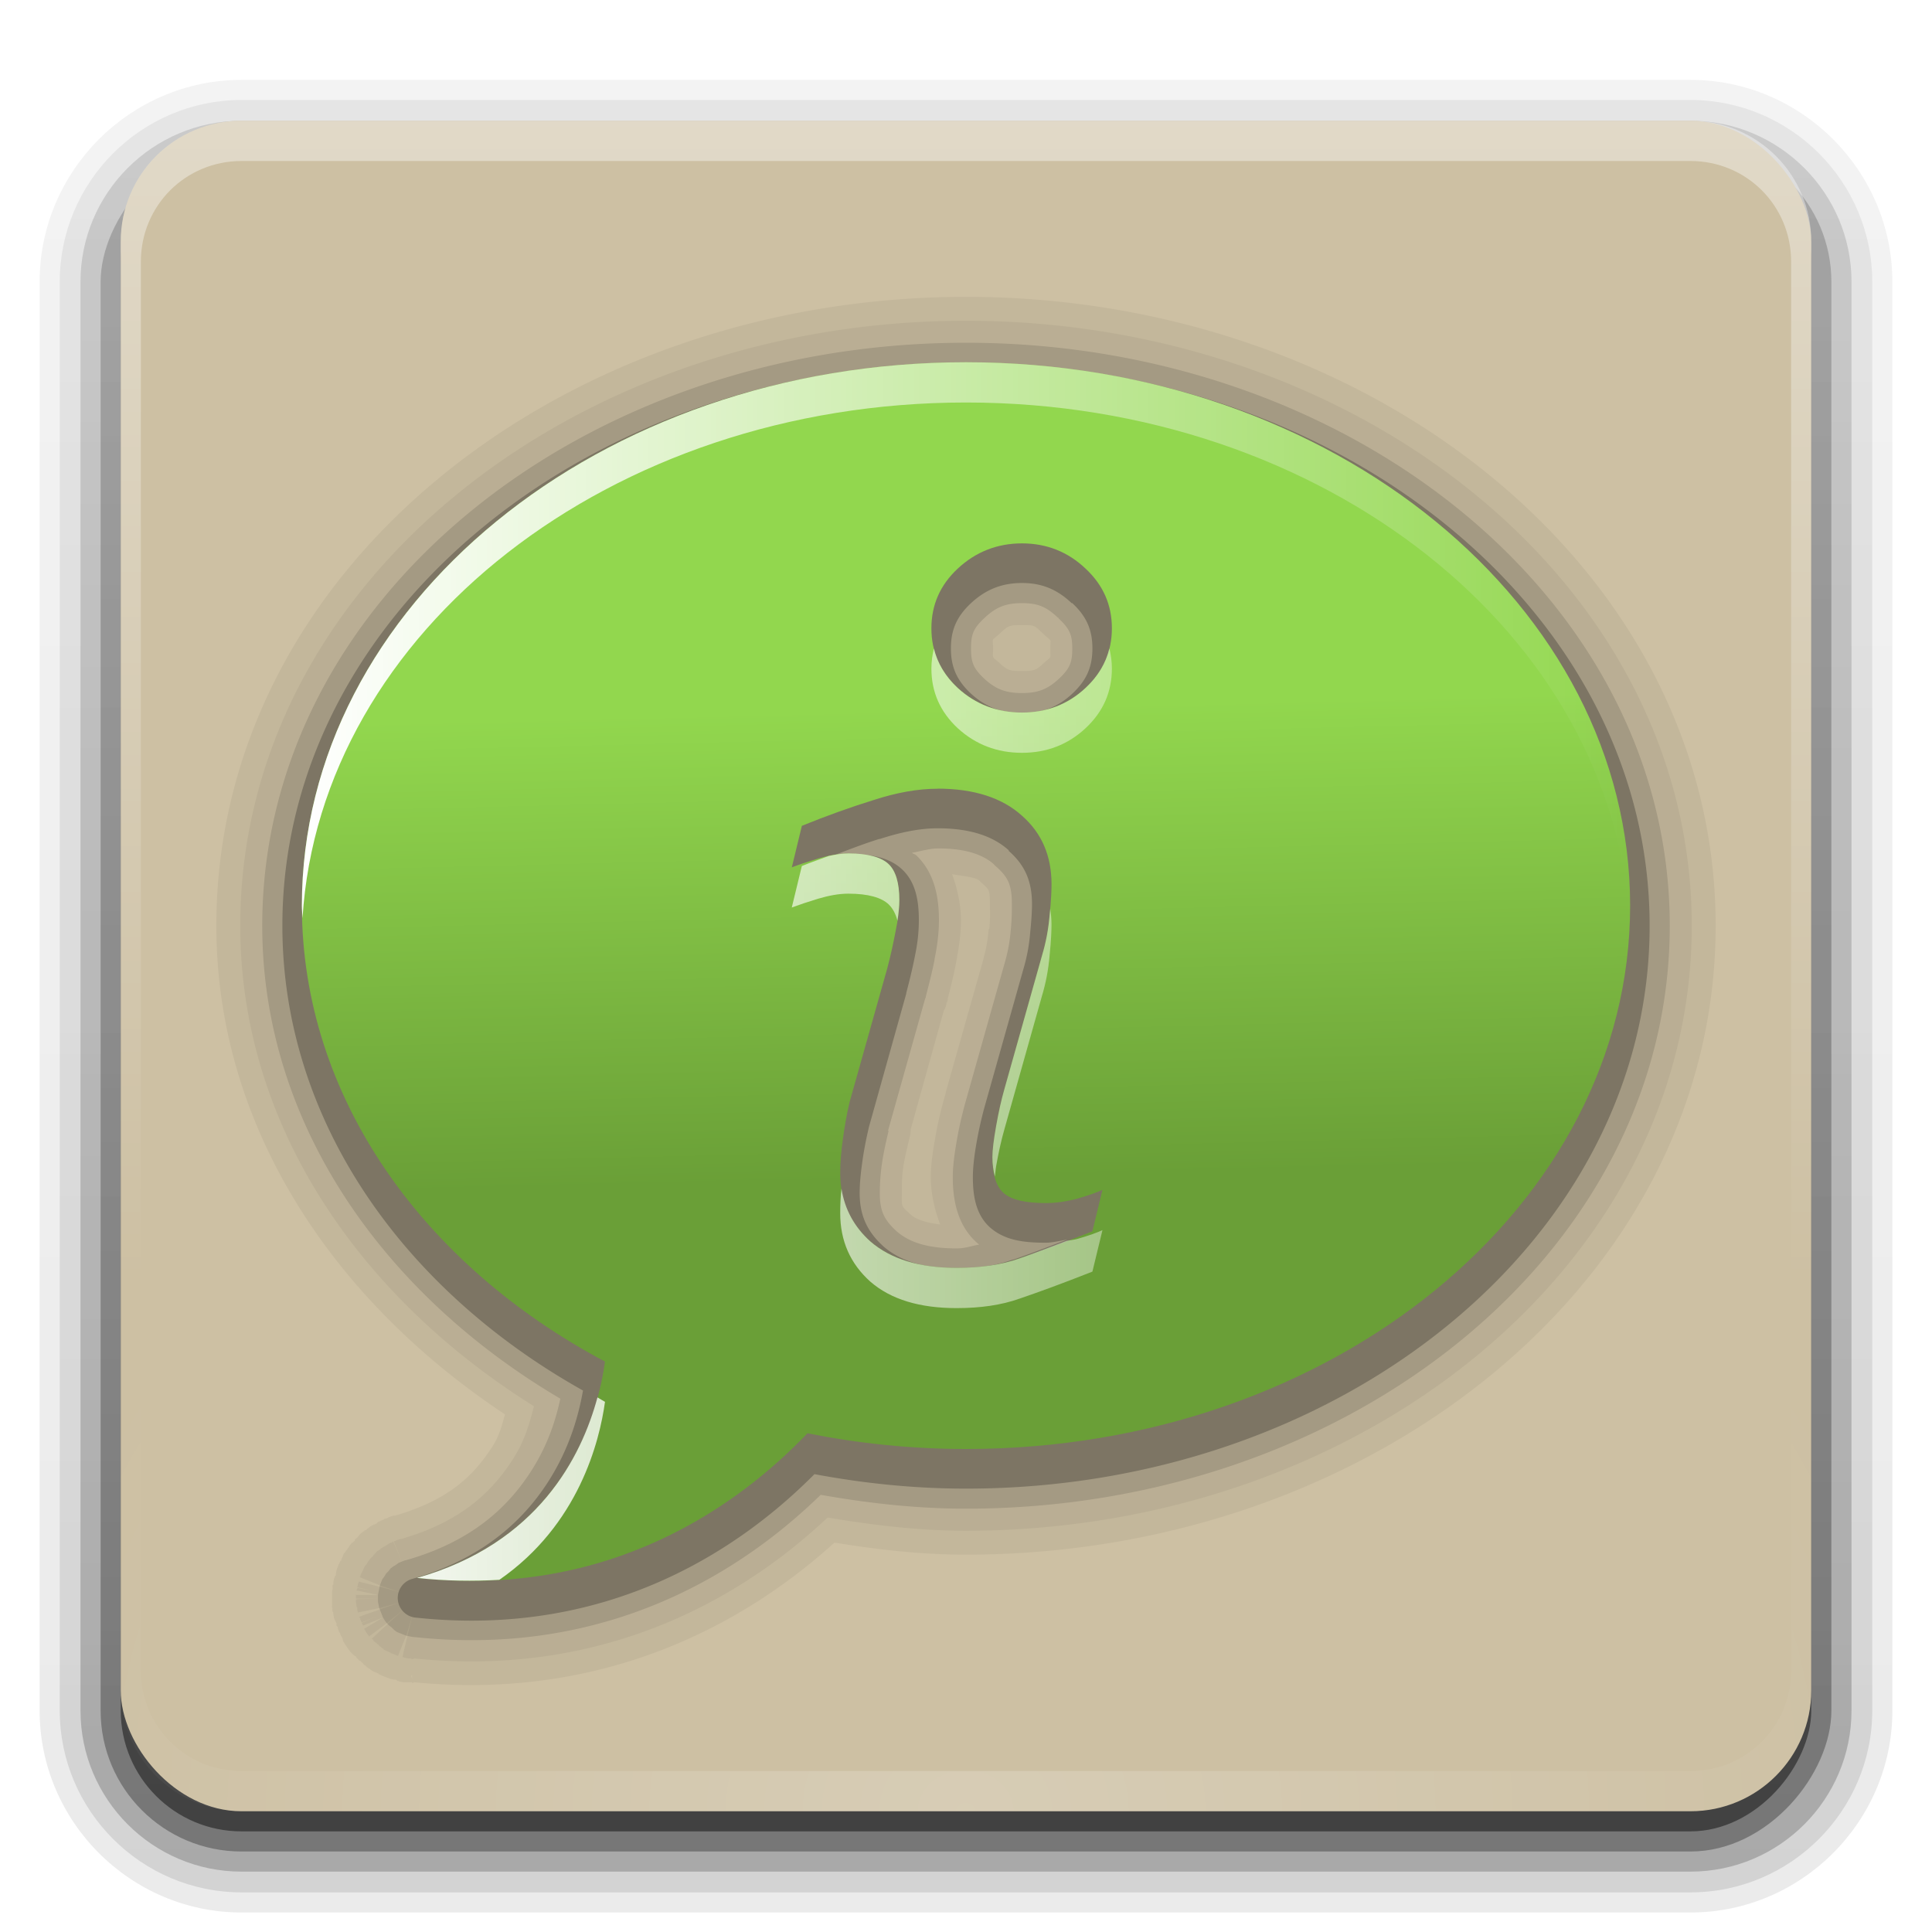 <?xml version="1.0" encoding="UTF-8" standalone="no"?>
<!-- Created with Inkscape (http://www.inkscape.org/) -->

<svg
   xmlns:dc="http://purl.org/dc/elements/1.1/"
   xmlns:cc="http://creativecommons.org/ns#"
   xmlns:rdf="http://www.w3.org/1999/02/22-rdf-syntax-ns#"
   xmlns:svg="http://www.w3.org/2000/svg"
   xmlns="http://www.w3.org/2000/svg"
   xmlns:xlink="http://www.w3.org/1999/xlink"
   xmlns:sodipodi="http://sodipodi.sourceforge.net/DTD/sodipodi-0.dtd"
   xmlns:inkscape="http://www.inkscape.org/namespaces/inkscape"
   version="1.0"
   width="96"
   height="96"
   id="svg2408"
   inkscape:version="0.48.5 r10040"
   sodipodi:docname="help-about.svg">
  <sodipodi:namedview
     pagecolor="#ffffff"
     bordercolor="#666666"
     borderopacity="1"
     objecttolerance="10"
     gridtolerance="10"
     guidetolerance="10"
     inkscape:pageopacity="0"
     inkscape:pageshadow="2"
     inkscape:window-width="1366"
     inkscape:window-height="702"
     id="namedview78"
     showgrid="false"
     inkscape:zoom="2.4583333"
     inkscape:cx="-28.067797"
     inkscape:cy="48"
     inkscape:window-x="0"
     inkscape:window-y="27"
     inkscape:window-maximized="1"
     inkscape:current-layer="layer3" />
  <defs
     id="defs2410">
    <linearGradient
       id="linearGradient3739">
      <stop
         id="stop3742"
         style="stop-color:#ffffff;stop-opacity:1"
         offset="0" />
      <stop
         id="stop3744"
         style="stop-color:#ffffff;stop-opacity:0"
         offset="1" />
    </linearGradient>
    <linearGradient
       id="linearGradient3731">
      <stop
         id="stop3733"
         style="stop-color:#6a9f37;stop-opacity:1;"
         offset="0" />
      <stop
         id="stop3757"
         style="stop-color:#6a9f37;stop-opacity:1;"
         offset="0.307" />
      <stop
         id="stop3737"
         style="stop-color:#92d74e;stop-opacity:1;"
         offset="0.707" />
      <stop
         id="stop3759"
         style="stop-color:#92d74e;stop-opacity:1;"
         offset="0.845" />
      <stop
         id="stop3735"
         style="stop-color:#92d74e;stop-opacity:1;"
         offset="1" />
    </linearGradient>
    <linearGradient
       id="linearGradient2881">
      <stop
         id="stop2883"
         style="stop-color:#3e5e8e;stop-opacity:1"
         offset="0" />
      <stop
         id="stop2885"
         style="stop-color:#89a4cb;stop-opacity:1"
         offset="1" />
    </linearGradient>
    <linearGradient
       id="linearGradient3697">
      <stop
         id="stop3699"
         style="stop-color:#dcdcdc;stop-opacity:1"
         offset="0" />
      <stop
         id="stop3701"
         style="stop-color:#f0f0f0;stop-opacity:1"
         offset="1" />
    </linearGradient>
    <linearGradient
       id="linearGradient3614">
      <stop
         id="stop3616"
         style="stop-color:#cdc0a3;stop-opacity:1;"
         offset="0" />
      <stop
         id="stop3618"
         style="stop-color:#cdc0a3;stop-opacity:1;"
         offset="1" />
    </linearGradient>
    <linearGradient
       x1="45.448"
       y1="92.54"
       x2="45.448"
       y2="7.017"
       id="ButtonShadow"
       gradientUnits="userSpaceOnUse"
       gradientTransform="scale(1.006,0.994)">
      <stop
         id="stop3750"
         style="stop-color:#000000;stop-opacity:1"
         offset="0" />
      <stop
         id="stop3752"
         style="stop-color:#000000;stop-opacity:0.588"
         offset="1" />
    </linearGradient>
    <linearGradient
       id="linearGradient3737">
      <stop
         id="stop3739"
         style="stop-color:#ffffff;stop-opacity:1"
         offset="0" />
      <stop
         id="stop3741"
         style="stop-color:#ffffff;stop-opacity:0"
         offset="1" />
    </linearGradient>
    <filter
       color-interpolation-filters="sRGB"
       id="filter3174">
      <feGaussianBlur
         id="feGaussianBlur3176"
         stdDeviation="1.71" />
    </filter>
    <linearGradient
       x1="36.357"
       y1="6"
       x2="36.357"
       y2="63.893"
       id="linearGradient3188"
       xlink:href="#linearGradient3737"
       gradientUnits="userSpaceOnUse" />
    <filter
       x="-0.192"
       y="-0.192"
       width="1.384"
       height="1.384"
       color-interpolation-filters="sRGB"
       id="filter3794">
      <feGaussianBlur
         id="feGaussianBlur3796"
         stdDeviation="5.28" />
    </filter>
    <linearGradient
       x1="48"
       y1="20.221"
       x2="48"
       y2="138.661"
       id="linearGradient3613"
       xlink:href="#linearGradient3737"
       gradientUnits="userSpaceOnUse" />
    <radialGradient
       cx="48"
       cy="90.172"
       r="42"
       fx="48"
       fy="90.172"
       id="radialGradient3619"
       xlink:href="#linearGradient3737"
       gradientUnits="userSpaceOnUse"
       gradientTransform="matrix(1.157,0,0,0.996,-7.551,0.197)" />
    <clipPath
       id="clipPath3613">
      <rect
         width="84"
         height="84"
         rx="6"
         ry="6"
         x="6"
         y="6"
         id="rect3615"
         style="fill:#ffffff;fill-opacity:1;fill-rule:nonzero;stroke:none" />
    </clipPath>
    <linearGradient
       x1="48"
       y1="90"
       x2="48"
       y2="5.988"
       id="linearGradient3617"
       xlink:href="#linearGradient3614"
       gradientUnits="userSpaceOnUse" />
    <linearGradient
       x1="71.672"
       y1="62.025"
       x2="71.672"
       y2="26.414"
       id="linearGradient3661"
       xlink:href="#linearGradient3697"
       gradientUnits="userSpaceOnUse"
       gradientTransform="translate(-125,0.653)" />
    <linearGradient
       x1="48.082"
       y1="75.562"
       x2="46.655"
       y2="16.973"
       id="linearGradient3664"
       xlink:href="#linearGradient3731"
       gradientUnits="userSpaceOnUse"
       gradientTransform="translate(0,1)" />
    <linearGradient
       x1="15"
       y1="48.273"
       x2="81"
       y2="48.273"
       id="linearGradient3746"
       xlink:href="#linearGradient3739"
       gradientUnits="userSpaceOnUse" />
    <linearGradient
       x1="48"
       y1="90"
       x2="48"
       y2="5.988"
       id="linearGradient3662"
       xlink:href="#linearGradient2881"
       gradientUnits="userSpaceOnUse"
       gradientTransform="translate(100,0)" />
    <linearGradient
       x1="45.448"
       y1="92.54"
       x2="45.448"
       y2="7.017"
       id="ButtonShadow-0"
       gradientUnits="userSpaceOnUse"
       gradientTransform="matrix(1.006,0,0,0.994,100,0)">
      <stop
         id="stop3750-8"
         style="stop-color:#000000;stop-opacity:1"
         offset="0" />
      <stop
         id="stop3752-5"
         style="stop-color:#000000;stop-opacity:0.588"
         offset="1" />
    </linearGradient>
    <linearGradient
       x1="32.251"
       y1="6.132"
       x2="32.251"
       y2="90.239"
       id="linearGradient3780"
       xlink:href="#ButtonShadow-0"
       gradientUnits="userSpaceOnUse"
       gradientTransform="matrix(1.024,0,0,1.012,-1.143,-98.071)" />
    <linearGradient
       x1="32.251"
       y1="6.132"
       x2="32.251"
       y2="90.239"
       id="linearGradient3772"
       xlink:href="#ButtonShadow-0"
       gradientUnits="userSpaceOnUse"
       gradientTransform="matrix(1.024,0,0,1.012,-1.143,-98.071)" />
    <linearGradient
       x1="32.251"
       y1="6.132"
       x2="32.251"
       y2="90.239"
       id="linearGradient3725"
       xlink:href="#ButtonShadow-0"
       gradientUnits="userSpaceOnUse"
       gradientTransform="matrix(1.024,0,0,1.012,-1.143,-98.071)" />
    <linearGradient
       x1="32.251"
       y1="6.132"
       x2="32.251"
       y2="90.239"
       id="linearGradient3721"
       xlink:href="#ButtonShadow-0"
       gradientUnits="userSpaceOnUse"
       gradientTransform="translate(0,-97)" />
    <linearGradient
       x1="32.251"
       y1="6.132"
       x2="32.251"
       y2="90.239"
       id="linearGradient2918"
       xlink:href="#ButtonShadow-0"
       gradientUnits="userSpaceOnUse"
       gradientTransform="matrix(1.024,0,0,1.012,-1.143,-98.071)" />
  </defs>
  <g
     id="layer2"
     style="display:none">
    <rect
       width="86"
       height="85"
       rx="6"
       ry="6"
       x="5"
       y="7"
       id="rect3745"
       style="opacity:0.9;fill:url(#ButtonShadow);fill-opacity:1;fill-rule:nonzero;stroke:none;filter:url(#filter3174)" />
  </g>
  <g
     id="layer7"
     style="display:inline">
    <path
       d="m 12,-95.031 c -5.511,0 -10.031,4.52 -10.031,10.031 l 0,71 c 0,5.511 4.52,10.031 10.031,10.031 l 72,0 c 5.511,0 10.031,-4.52 10.031,-10.031 l 0,-71 c 0,-5.511 -4.52,-10.031 -10.031,-10.031 l -72,0 z"
       transform="scale(1,-1)"
       id="path3786"
       style="opacity:0.08;fill:url(#linearGradient2918);fill-opacity:1;fill-rule:nonzero;stroke:none;display:inline" />
    <path
       d="m 12,-94.031 c -4.972,0 -9.031,4.06 -9.031,9.031 l 0,71 c 0,4.972 4.06,9.031 9.031,9.031 l 72,0 c 4.972,0 9.031,-4.06 9.031,-9.031 l 0,-71 c 0,-4.972 -4.06,-9.031 -9.031,-9.031 l -72,0 z"
       transform="scale(1,-1)"
       id="path3778"
       style="opacity:0.1;fill:url(#linearGradient3780);fill-opacity:1;fill-rule:nonzero;stroke:none;display:inline" />
    <path
       d="m 12,-93 c -4.409,0 -8,3.591 -8,8 l 0,71 c 0,4.409 3.591,8 8,8 l 72,0 c 4.409,0 8,-3.591 8,-8 l 0,-71 c 0,-4.409 -3.591,-8 -8,-8 l -72,0 z"
       transform="scale(1,-1)"
       id="path3770"
       style="opacity:0.2;fill:url(#linearGradient3772);fill-opacity:1;fill-rule:nonzero;stroke:none;display:inline" />
    <rect
       width="86"
       height="85"
       rx="7"
       ry="7"
       x="5"
       y="-92"
       transform="scale(1,-1)"
       id="rect3723"
       style="opacity:0.3;fill:url(#linearGradient3725);fill-opacity:1;fill-rule:nonzero;stroke:none;display:inline" />
    <rect
       width="84"
       height="84"
       rx="6"
       ry="6"
       x="6"
       y="-91"
       transform="scale(1,-1)"
       id="rect3716"
       style="opacity:0.45;fill:url(#linearGradient3721);fill-opacity:1;fill-rule:nonzero;stroke:none;display:inline" />
  </g>
  <g
     id="layer1"
     style="display:inline">
    <rect
       width="84"
       height="84"
       rx="6"
       ry="6"
       x="6"
       y="6"
       id="rect2419"
       style="fill:url(#linearGradient3617);fill-opacity:1;fill-rule:nonzero;stroke:none" />
    <path
       d="M 12,6 C 8.676,6 6,8.676 6,12 l 0,2 0,68 0,2 c 0,0.335 0.041,0.651 0.094,0.969 0.049,0.296 0.097,0.597 0.188,0.875 0.01,0.03 0.021,0.064 0.031,0.094 0.099,0.288 0.235,0.547 0.375,0.812 0.145,0.274 0.316,0.536 0.5,0.781 0.184,0.246 0.374,0.473 0.594,0.688 0.44,0.428 0.943,0.815 1.5,1.094 0.279,0.14 0.573,0.247 0.875,0.344 -0.256,-0.1 -0.487,-0.236 -0.719,-0.375 -0.007,-0.004 -0.024,0.004 -0.031,0 -0.032,-0.019 -0.062,-0.043 -0.094,-0.062 -0.12,-0.077 -0.231,-0.164 -0.344,-0.25 -0.106,-0.081 -0.213,-0.161 -0.312,-0.25 C 8.478,88.557 8.309,88.373 8.156,88.188 8.049,88.057 7.938,87.922 7.844,87.781 7.819,87.743 7.805,87.695 7.781,87.656 7.716,87.553 7.651,87.452 7.594,87.344 7.493,87.149 7.388,86.928 7.312,86.719 7.305,86.697 7.289,86.678 7.281,86.656 7.249,86.564 7.245,86.469 7.219,86.375 7.188,86.268 7.148,86.172 7.125,86.062 7.052,85.721 7,85.364 7,85 L 7,83 7,15 7,13 C 7,10.218 9.218,8 12,8 l 2,0 68,0 2,0 c 2.782,0 5,2.218 5,5 l 0,2 0,68 0,2 c 0,0.364 -0.052,0.721 -0.125,1.062 -0.044,0.207 -0.088,0.398 -0.156,0.594 -0.008,0.022 -0.023,0.041 -0.031,0.062 -0.063,0.174 -0.138,0.367 -0.219,0.531 -0.042,0.083 -0.079,0.17 -0.125,0.25 -0.055,0.097 -0.127,0.188 -0.188,0.281 -0.094,0.141 -0.205,0.276 -0.312,0.406 -0.143,0.174 -0.303,0.347 -0.469,0.5 -0.011,0.01 -0.02,0.021 -0.031,0.031 -0.138,0.126 -0.285,0.234 -0.438,0.344 -0.103,0.073 -0.204,0.153 -0.312,0.219 -0.007,0.004 -0.024,-0.004 -0.031,0 -0.232,0.139 -0.463,0.275 -0.719,0.375 0.302,-0.097 0.596,-0.204 0.875,-0.344 0.557,-0.279 1.06,-0.666 1.5,-1.094 0.22,-0.214 0.409,-0.442 0.594,-0.688 0.184,-0.246 0.355,-0.508 0.5,-0.781 0.14,-0.265 0.276,-0.525 0.375,-0.812 0.01,-0.031 0.021,-0.063 0.031,-0.094 0.09,-0.278 0.139,-0.579 0.188,-0.875 C 89.959,84.651 90,84.335 90,84 l 0,-2 0,-68 0,-2 C 90,8.676 87.324,6 84,6 L 12,6 z"
       inkscape:connector-curvature="0"
       id="rect3728"
       style="opacity:0.4;fill:url(#linearGradient3188);fill-opacity:1;fill-rule:nonzero;stroke:none" />
    <path
       d="M 12,90 C 8.676,90 6,87.324 6,84 L 6,82 6,14 6,12 c 0,-0.335 0.041,-0.651 0.094,-0.969 0.049,-0.296 0.097,-0.597 0.188,-0.875 C 6.291,10.126 6.302,10.093 6.312,10.062 6.411,9.775 6.547,9.515 6.688,9.25 6.832,8.976 7.003,8.714 7.188,8.469 7.372,8.223 7.561,7.995 7.781,7.781 8.221,7.353 8.724,6.967 9.281,6.688 9.56,6.548 9.855,6.441 10.156,6.344 9.9,6.444 9.67,6.58 9.438,6.719 c -0.007,0.004 -0.024,-0.004 -0.031,0 -0.032,0.019 -0.062,0.043 -0.094,0.062 -0.12,0.077 -0.231,0.164 -0.344,0.25 -0.106,0.081 -0.213,0.161 -0.312,0.25 C 8.478,7.443 8.309,7.627 8.156,7.812 8.049,7.943 7.938,8.078 7.844,8.219 7.819,8.257 7.805,8.305 7.781,8.344 7.716,8.447 7.651,8.548 7.594,8.656 7.493,8.851 7.388,9.072 7.312,9.281 7.305,9.303 7.289,9.322 7.281,9.344 7.249,9.436 7.245,9.531 7.219,9.625 7.188,9.732 7.148,9.828 7.125,9.938 7.052,10.279 7,10.636 7,11 l 0,2 0,68 0,2 c 0,2.782 2.218,5 5,5 l 2,0 68,0 2,0 c 2.782,0 5,-2.218 5,-5 l 0,-2 0,-68 0,-2 C 89,10.636 88.948,10.279 88.875,9.938 88.831,9.731 88.787,9.54 88.719,9.344 88.711,9.322 88.695,9.303 88.688,9.281 88.625,9.108 88.549,8.914 88.469,8.75 88.427,8.667 88.39,8.58 88.344,8.5 88.289,8.403 88.217,8.312 88.156,8.219 88.062,8.078 87.951,7.943 87.844,7.812 87.701,7.638 87.541,7.466 87.375,7.312 87.364,7.302 87.355,7.291 87.344,7.281 87.205,7.156 87.059,7.047 86.906,6.938 86.804,6.864 86.702,6.784 86.594,6.719 c -0.007,-0.004 -0.024,0.004 -0.031,0 -0.232,-0.139 -0.463,-0.275 -0.719,-0.375 0.302,0.097 0.596,0.204 0.875,0.344 0.557,0.279 1.06,0.666 1.5,1.094 0.22,0.214 0.409,0.442 0.594,0.688 0.184,0.246 0.355,0.508 0.5,0.781 0.14,0.265 0.276,0.525 0.375,0.812 0.01,0.031 0.021,0.063 0.031,0.094 0.09,0.278 0.139,0.579 0.188,0.875 C 89.959,11.349 90,11.665 90,12 l 0,2 0,68 0,2 c 0,3.324 -2.676,6 -6,6 l -72,0 z"
       inkscape:connector-curvature="0"
       id="path3615"
       style="opacity:0.2;fill:url(#radialGradient3619);fill-opacity:1;fill-rule:nonzero;stroke:none" />
    <rect
       width="84"
       height="84"
       rx="6"
       ry="6"
       x="106"
       y="6"
       id="rect3659"
       style="fill:url(#linearGradient3662);fill-opacity:1;fill-rule:nonzero;stroke:none" />
  </g>
  <g
     id="layer5"
     style="display:inline"
     transform="translate(-106,0)">
    <rect
       width="66"
       height="66"
       rx="12"
       ry="12"
       x="15"
       y="15"
       clip-path="url(#clipPath3613)"
       id="rect3171"
       style="opacity:0.1;fill:url(#linearGradient3613);fill-opacity:1;fill-rule:nonzero;stroke:#ffffff;stroke-width:0.5;stroke-linecap:round;stroke-linejoin:miter;stroke-miterlimit:4;stroke-opacity:1;stroke-dasharray:none;stroke-dashoffset:0;filter:url(#filter3794)" />
  </g>
  <g
     id="layer3">
    <path
       d="m 48,13.75 c -20.117,0 -37.25,13.556 -37.25,31.25 0,10.082 5.918,18.698 14.344,24.281 -0.157,0.525 -0.267,1.039 -0.625,1.594 -0.92,1.424 -2.132,2.647 -4.844,3.438 -0.011,0.003 -0.02,-0.003 -0.031,0 -0.017,0.004 -0.014,-0.005 -0.031,0 -0.06,0.017 -0.127,0.032 -0.125,0.031 0.003,-9.11e-4 -0.106,0.043 -0.156,0.062 -0.012,0.005 -0.032,0.032 -0.031,0.031 l -0.125,0.031 a 1.201,1.201 0 0 0 -0.031,0 l 0,0.031 a 1.201,1.201 0 0 0 -0.062,0 1.201,1.201 0 0 0 0,0.031 1.201,1.201 0 0 0 -0.031,0 1.201,1.201 0 0 0 -0.125,0.062 1.201,1.201 0 0 0 -0.094,0.031 c 0,0 -0.043,0.062 -0.094,0.094 a 1.201,1.201 0 0 0 -0.031,0 c -0.012,0.007 -0.019,0.024 -0.031,0.031 -0.007,0.004 -0.024,-0.004 -0.031,0 3.11e-4,-0.002 -0.029,4.53e-4 -0.031,0 -0.011,0.005 0.006,0.028 0,0.031 -0.006,0.003 -0.026,-0.003 -0.031,0 -0.017,0.008 -0.014,-0.002 -0.062,0.031 a 1.201,1.201 0 0 0 -0.062,0.031 c -0.023,0.016 -0.003,0.01 -0.031,0.031 -0.083,0.05 -0.019,0.03 -0.062,0.062 2.55e-4,-0.002 -0.029,4.14e-4 -0.031,0 A 1.201,1.201 0 0 0 18.219,75 c -0.021,0.013 0.004,0.006 -0.031,0.031 -0.022,0.016 -0.003,-0.022 -0.031,0 a 1.201,1.201 0 0 0 -0.062,0.031 c -2e-4,9.87e-4 -0.004,0.033 0,0.031 0.004,-0.002 -0.035,0.002 -0.031,0 a 1.201,1.201 0 0 0 -0.219,0.188 c 0,0 -0.039,0.063 -0.094,0.125 -0.027,0.031 -0.071,0.037 -0.094,0.062 -0.006,0.006 0.005,0.025 0,0.031 -0.005,0.006 -0.027,-0.005 -0.031,0 -0.001,6.63e-4 0.003,0.029 0,0.031 -0.008,0.007 0.007,0.024 0,0.031 a 1.201,1.201 0 0 0 -0.031,0.031 1.201,1.201 0 0 0 -0.031,0 c -0.005,0.005 0.004,0.027 0,0.031 a 1.201,1.201 0 0 0 -0.031,0 c -0.003,0.003 0.002,0.03 0,0.031 -0.002,0.002 -0.031,-5e-6 -0.031,0 a 1.201,1.201 0 0 0 -0.062,0.062 c 0,0 -0.055,0.07 -0.094,0.125 -0.02,0.027 -0.014,0.038 -0.031,0.062 -0.005,0.007 -0.034,0.037 -0.031,0.031 A 1.201,1.201 0 0 0 17.25,75.969 1.201,1.201 0 0 0 17.25,76 c -0.012,0.018 0.006,-0.03 -0.031,0.031 A 1.201,1.201 0 0 0 17.188,76.062 c 0.008,-0.011 -0.034,0.088 0,0.031 -0.007,0.01 -0.024,-0.011 -0.031,0 -0.006,0.009 0.006,0.022 0,0.031 a 1.201,1.201 0 0 0 -0.062,0.062 1.201,1.201 0 0 0 -0.062,0.125 c -0.002,0.004 1.5e-5,0.031 0,0.031 -0.008,0.018 -0.037,0.068 -0.062,0.125 -0.015,0.035 -0.019,0.065 -0.031,0.094 -0.013,0.028 -0.006,-0.047 -0.062,0.094 0.104,-0.26 0.059,-0.162 -0.031,0.062 -0.01,0.021 -0.022,0.009 -0.031,0.031 -0.008,0.02 0.007,0.012 0,0.031 L 16.75,76.938 a 1.201,1.201 0 0 0 -0.062,0.312 1.201,1.201 0 0 0 0,0.031 c -0.008,0.011 -0.062,0.062 -0.062,0.062 -0.005,0.028 0.004,0.008 0,0.031 -0.003,0.011 0.002,0.02 0,0.031 -0.004,0.016 -0.028,0.015 -0.031,0.031 -0.004,0.021 0.003,0.012 0,0.031 L 16.562,77.625 a 1.201,1.201 0 0 0 0,0.031 c -0.005,0.027 0.004,0.008 0,0.031 -0.003,0.011 0.002,0.02 0,0.031 -0.005,0.023 0.003,0.011 0,0.031 -0.001,0.006 -0.03,-0.006 -0.031,0 -0.025,0.127 -0.001,0.114 0,0.188 A 1.201,1.201 0 0 0 16.5,78.25 l 0,0.188 a 1.201,1.201 0 0 0 0,0.094 1.201,1.201 0 0 0 0,0.031 l 0,0.031 a 1.201,1.201 0 0 0 0,0.094 1.201,1.201 0 0 0 0,0.062 c 0,0 -0.008,0.063 0,0.125 0.004,0.031 0.028,0.035 0.031,0.062 0.004,0.027 -0.049,-0.09 0,0.156 0.003,0.016 0.027,0.015 0.031,0.031 0.003,0.01 -0.003,0.021 0,0.031 0.004,0.023 -0.005,0.004 0,0.031 a 1.201,1.201 0 0 0 0,0.031 l 0.031,0.156 a 1.201,1.201 0 0 0 0.125,0.281 1.201,1.201 0 0 0 0,0.031 c -7.1e-4,0.017 -2e-6,0.094 0,0.094 0.009,0.022 0.021,0.01 0.031,0.031 0.01,0.021 0.02,0.011 0.031,0.031 -5.37e-4,-0.004 0.041,0.135 0,0.031 a 1.201,1.201 0 0 0 0,0.031 l 0.062,0.156 a 1.201,1.201 0 0 0 0,0.031 c 0.009,0.022 0.021,0.01 0.031,0.031 0.01,0.021 0.02,0.011 0.031,0.031 0.004,0.009 -0.005,0.022 0,0.031 a 1.201,1.201 0 0 0 0,0.031 1.201,1.201 0 0 0 0.031,0.031 1.201,1.201 0 0 0 0,0.031 1.201,1.201 0 0 0 0.031,0.031 1.201,1.201 0 0 0 0.062,0.125 1.201,1.201 0 0 0 0,0.031 1.201,1.201 0 0 0 0.031,0.094 l 0.094,0.156 c -0.002,-0.004 0.127,0.191 0.125,0.188 l 0.094,0.125 a 1.201,1.201 0 0 0 0.25,0.25 1.201,1.201 0 0 0 0.062,0.031 c 0.034,0.039 -0.016,0.015 0.031,0.062 a 1.201,1.201 0 0 0 0.094,0.094 c 0,0 0.024,0.032 0.062,0.062 0.006,0.005 0.029,-0.002 0.031,0 l 0.031,0.031 c 0.002,0.002 0.017,0.02 0.031,0.031 A 1.201,1.201 0 0 0 18,81.625 c 4.4e-5,3.7e-5 0.028,-0.002 0.031,0 0.002,0.002 -0.003,0.029 0,0.031 A 1.201,1.201 0 0 0 18.125,81.75 l 0.031,0 A 1.201,1.201 0 0 0 18.25,81.844 c -0.262,-0.196 -0.189,-0.134 0.031,0.031 0.046,0.035 0.031,0.011 0.062,0.031 a 1.201,1.201 0 0 0 0.219,0.156 c 0,0 0.087,0.032 0.156,0.062 0.035,0.015 0.065,0.019 0.094,0.031 0.028,0.013 -0.047,0.006 0.094,0.062 -0.26,-0.104 -0.162,-0.059 0.062,0.031 0.021,0.01 0.009,0.022 0.031,0.031 0.02,0.008 0.012,-0.007 0.031,0 l 0.156,0.062 0.156,0.062 a 1.201,1.201 0 0 0 0.312,0.062 c 0.004,0.003 0.028,-0.002 0.031,0 0.011,0.008 0.062,0.062 0.062,0.062 0.028,0.005 0.008,-0.004 0.031,0 0.01,0.003 0.021,-0.003 0.031,0 0.016,0.004 0.015,0.028 0.031,0.031 0.021,0.004 0.012,-0.003 0.031,0 l 0.156,0.031 a 1.201,1.201 0 0 0 0.188,0 c -0.002,-1.31e-4 0.127,0 0.125,0 -0.002,0 0.056,0.001 0.094,0 0.011,0.001 0.02,-0.001 0.031,0 -2.2e-5,8.21e-4 1.8e-5,0.031 0,0.031 0.009,-2e-6 0.019,0 0.031,0 0.012,0 0.054,-2e-6 0.062,0 l 0,-0.031 c 9.754,0.958 16.717,-3.14 20.906,-6.938 C 43.56,75.991 45.705,76.25 48,76.25 68.117,76.25 85.25,62.694 85.25,45 85.25,27.306 68.117,13.75 48,13.75 z m -27.562,68.5 a 1.201,1.201 0 0 0 0.031,0 l 0,0.156 L 20.438,82.25 z"
       transform="translate(0,1)"
       id="path3724"
       style="opacity:0.05;fill:#000000;fill-opacity:1;stroke:none;display:inline" />
    <path
       d="m 48,14.938 c -19.579,0 -36.062,13.148 -36.062,30.062 0,9.945 5.976,18.491 14.594,23.875 -0.22,0.834 -0.436,1.687 -1.062,2.656 -1.031,1.596 -2.548,3.076 -5.531,3.938 -0.011,0.003 -0.02,-0.003 -0.031,0 a 1.083,1.083 0 0 0 -0.188,0.062 l -0.156,0.062 0.406,1 c -0.211,-0.499 -0.43,-1.003 -0.438,-1 -0.015,0.006 -0.012,0.023 -0.031,0.031 -0.02,0.008 -0.048,0.025 -0.062,0.031 -0.015,0.006 -0.031,0 -0.031,0 0,0 -0.238,0.148 -0.25,0.156 -0.012,0.009 -0.047,0.02 -0.062,0.031 0.015,-0.009 -0.062,0.031 -0.062,0.031 -0.011,0.007 -0.022,0.026 -0.031,0.031 -0.015,0.009 -0.031,0 -0.031,0 0,0 -0.082,0.085 -0.094,0.094 -0.012,0.009 -0.047,0.02 -0.062,0.031 -0.016,0.012 -0.02,0.022 -0.031,0.031 -0.012,0.009 -0.031,0 -0.031,0 0,0 -0.21,0.238 -0.219,0.25 -0.009,0.012 -0.02,0.016 -0.031,0.031 -0.006,0.006 0.006,0.025 0,0.031 -0.002,0.003 -0.029,-0.003 -0.031,0 -0.013,0.016 -0.031,0.031 -0.031,0.031 -0.012,0.012 -0.031,0.031 -0.031,0.031 0,0 -0.147,0.204 -0.156,0.219 -0.009,0.015 -0.02,0.043 -0.031,0.062 -0.012,0.02 -0.022,0.017 -0.031,0.031 -0.009,0.015 -0.031,0.031 -0.031,0.031 -0.004,0.006 0.004,0.027 0,0.031 -0.009,0.012 -0.031,0 -0.031,0 0,0 -0.119,0.267 -0.125,0.281 -0.006,0.015 -0.023,0.043 -0.031,0.062 -0.008,0.02 -0.025,0.017 -0.031,0.031 -0.006,0.015 0,0.031 0,0.031 l -0.062,0.156 1,0.406 1.031,0.344 c 0,0 -2.091,-0.546 -2.094,-0.531 -0.003,0.015 0.004,0.043 0,0.062 -0.004,0.02 -0.028,0.017 -0.031,0.031 -0.003,0.015 0,0.031 0,0.031 L 17.75,77.875 l 0.719,0.156 c -0.324,-0.054 -0.718,-0.13 -0.719,-0.125 -0.003,0.015 0.004,0.043 0,0.062 -0.004,0.02 -0.028,0.017 -0.031,0.031 -0.003,0.015 0,0.031 0,0.031 l 1.062,0.219 -1.094,0 0,0.188 1.094,0 c -0.541,0.009 -1.094,0.024 -1.094,0.031 1e-6,0.015 -1e-6,0.043 0,0.062 1e-6,0.02 0,0.017 0,0.031 0,0.015 0,0.031 0,0.031 0,0 0.028,0.235 0.031,0.25 0.003,0.015 0.027,0.012 0.031,0.031 0.004,0.02 -0.003,0.048 0,0.062 0.003,0.015 0,0.031 0,0.031 L 17.781,79.125 18.844,78.906 19.875,78.625 c 0,0 -2.037,0.704 -2.031,0.719 0.006,0.015 0.023,0.012 0.031,0.031 0.008,0.02 0.025,0.048 0.031,0.062 0.006,0.015 0,0.031 0,0.031 l 0.062,0.156 0.812,-0.344 c -0.4,0.176 -0.815,0.369 -0.812,0.375 0.006,0.015 0.023,0.012 0.031,0.031 0.008,0.02 0.025,0.048 0.031,0.062 0.006,0.015 0,0.031 0,0.031 l 1,-0.406 -0.938,0.562 0.094,0.156 A 1.083,1.083 0 0 0 18.25,80.188 l 0.094,0.125 0.875,-0.656 0.844,-0.688 c 0,0 -1.605,1.457 -1.594,1.469 0.012,0.012 0.047,0.016 0.062,0.031 0.016,0.016 0.02,0.051 0.031,0.062 0,0 0.145,0.116 0.156,0.125 0.012,0.009 0.016,0.02 0.031,0.031 0.007,0.007 0.023,0.023 0.031,0.031 0.008,0.007 0.026,-0.004 0.031,0 0.007,0.007 -0.006,0.025 0,0.031 0.012,0.012 0.031,0.031 0.031,0.031 0,0 0.113,0.085 0.125,0.094 0.012,0.009 0.016,0.02 0.031,0.031 0.016,0.012 0.051,0.022 0.062,0.031 0.012,0.009 0,0.031 0,0.031 0,0 0.267,0.119 0.281,0.125 0.015,0.006 0.043,0.023 0.062,0.031 0.02,0.008 0.017,0.025 0.031,0.031 0.015,0.006 0.031,0 0.031,0 l 0.156,0.062 0.156,0.062 0.406,-1 L 20.5,79.25 c 0,0 -0.515,2.091 -0.5,2.094 0.015,0.003 0.043,-0.004 0.062,0 0.02,0.004 0.017,0.028 0.031,0.031 0.015,0.003 0.031,0 0.031,0 l 0.156,0.031 a 1.083,1.083 0 0 0 0.125,0 1.083,1.083 0 0 0 0.062,0.031 c -0.001,-1.6e-5 0.095,-1.6e-5 0.094,0 l 0,-0.031 c 9.746,1.002 16.58,-3.248 20.562,-7 C 43.34,74.776 45.614,75.062 48,75.062 67.579,75.062 84.062,61.914 84.062,45 84.062,28.086 67.579,14.938 48,14.938 z m 2.781,15.125 c 0.601,1.8e-5 0.591,-0.013 1,0.375 0.016,0.015 0.014,0.015 0.031,0.031 A 1.083,1.083 0 0 0 51.844,30.5 c 0.463,0.437 0.344,0.171 0.344,0.719 -8e-6,0.558 0.084,0.364 -0.312,0.719 -0.014,0.013 -0.018,0.019 -0.031,0.031 -0.372,0.339 -0.461,0.375 -1.062,0.375 -0.607,1.3e-5 -0.713,-0.035 -1.094,-0.375 -0.024,-0.022 -0.01,-0.012 -0.031,-0.031 -0.396,-0.355 -0.313,-0.161 -0.312,-0.719 -4e-6,-0.587 -0.133,-0.306 0.344,-0.75 0.439,-0.409 0.474,-0.406 1.094,-0.406 z m -3.469,12.375 c 0.515,0.092 1.136,0.142 1.344,0.312 -0.002,-0.002 0.095,0.095 0.094,0.094 0.259,0.227 0.336,0.317 0.375,0.406 0.039,0.09 0.062,0.27 0.062,0.688 -1.5e-5,0.223 0.032,0.607 -0.031,1.219 A 1.083,1.083 0 0 0 49.125,45.188 c -0.042,0.505 -0.122,0.98 -0.25,1.406 a 1.083,1.083 0 0 0 0,0.031 L 47,53.25 l 0,0.031 c -0.177,0.622 -0.362,1.318 -0.5,2.094 -0.137,0.771 -0.25,1.456 -0.25,2.125 -9e-6,0.713 0.159,1.542 0.469,2.344 -0.7,-0.093 -1.173,-0.24 -1.438,-0.469 -0.522,-0.476 -0.469,-0.372 -0.469,-1.094 -3e-6,-0.355 0.002,-0.782 0.062,-1.219 0.061,-0.449 0.198,-1.015 0.344,-1.625 A 1.083,1.083 0 0 0 45.25,55.125 l 1.656,-5.938 a 1.083,1.083 0 0 0 0.031,-0.031 1.083,1.083 0 0 0 0.094,-0.281 1.083,1.083 0 0 0 0,-0.062 l 0.031,0 a 1.083,1.083 0 0 0 0,-0.031 c 0.01,-0.04 0.026,-0.074 0.031,-0.094 a 1.083,1.083 0 0 0 0,-0.062 c 0.149,-0.577 0.296,-1.171 0.406,-1.75 0.084,-0.437 0.079,-0.449 0,-0.031 0.147,-0.717 0.25,-1.424 0.25,-2.125 -4e-6,-0.695 -0.153,-1.496 -0.438,-2.281 z"
       transform="translate(0,1)"
       id="path3720"
       style="opacity:0.05;fill:#000000;fill-opacity:1;stroke:none;display:inline" />
    <path
       d="m 48,16.031 c -19.097,0 -34.969,12.761 -34.969,28.969 0,9.813 6.015,18.31 14.812,23.5 -0.228,1.047 -0.613,2.301 -1.469,3.625 -1.149,1.778 -2.947,3.481 -6.219,4.406 a 0.986,0.986 0 0 0 -0.031,0 c 1.04e-4,-3.5e-5 -0.156,0.063 -0.156,0.062 1.01e-4,-4.3e-5 -0.156,0.063 -0.156,0.062 9.7e-5,-5.2e-5 -0.125,0.094 -0.125,0.094 9.2e-5,-6e-5 -0.156,0.094 -0.156,0.094 8.7e-5,-6.7e-5 -0.125,0.094 -0.125,0.094 8.1e-5,-7.4e-5 -0.094,0.125 -0.094,0.125 7.4e-5,-8.1e-5 -0.125,0.125 -0.125,0.125 6.7e-5,-8.7e-5 -0.094,0.156 -0.094,0.156 6e-5,-9.2e-5 -0.094,0.125 -0.094,0.125 5.2e-5,-9.7e-5 -0.063,0.156 -0.062,0.156 4.4e-5,-1.01e-4 -0.063,0.156 -0.062,0.156 3.5e-5,-1.04e-4 -0.031,0.156 -0.031,0.156 2.6e-5,-1.07e-4 -0.031,0.156 -0.031,0.156 1.7e-5,-1.09e-4 -0.031,0.156 -0.031,0.156 8e-6,-1.1e-4 2e-6,0.188 0,0.188 -2e-6,-1.1e-4 1.1e-5,0.156 0,0.156 -1.1e-5,-1.09e-4 0.031,0.156 0.031,0.156 -2e-5,-1.08e-4 0.031,0.156 0.031,0.156 -2.9e-5,-1.06e-4 0.063,0.156 0.062,0.156 -3.8e-5,-1.03e-4 0.063,0.156 0.062,0.156 -4.6e-5,-1e-4 0.063,0.156 0.062,0.156 -5.5e-5,-9.5e-5 0.094,0.156 0.094,0.156 -6.2e-5,-9.1e-5 0.094,0.125 0.094,0.125 -7e-5,-8.5e-5 0.125,0.125 0.125,0.125 -7.7e-5,-7.9e-5 0.125,0.094 0.125,0.094 -8.3e-5,-7.2e-5 0.125,0.125 0.125,0.125 -8.9e-5,-6.5e-5 0.125,0.094 0.125,0.094 -9.4e-5,-5.7e-5 0.156,0.063 0.156,0.062 -9.8e-5,-4.9e-5 0.156,0.063 0.156,0.062 -1.02e-4,-4.1e-5 0.156,0.063 0.156,0.062 -1.05e-4,-3.2e-5 0.156,0.031 0.156,0.031 -1.08e-4,-2.3e-5 0.156,0.031 0.156,0.031 a 0.986,0.986 0 0 0 0.031,0 c 9.755,1.06 16.452,-3.359 20.25,-7.062 2.331,0.41 4.728,0.688 7.219,0.688 C 67.097,73.969 82.969,61.207 82.969,45 82.969,28.793 67.097,16.031 48,16.031 z m 2.781,12.938 c 0.79,2.3e-5 1.215,0.182 1.781,0.719 a 0.986,0.986 0 0 0 0.031,0 0.986,0.986 0 0 0 0,0.031 c 0.543,0.511 0.687,0.803 0.688,1.5 -1e-5,0.71 -0.121,1.003 -0.688,1.531 -0.538,0.493 -1.014,0.688 -1.812,0.688 -0.8,1.7e-5 -1.293,-0.191 -1.844,-0.688 -0.567,-0.528 -0.688,-0.822 -0.688,-1.531 -5e-6,-0.71 0.12,-1.003 0.688,-1.531 0.569,-0.529 1.052,-0.719 1.844,-0.719 z m -4.188,12.188 c 1.4,1.8e-5 2.209,0.306 2.75,0.75 a 0.986,0.986 0 0 0 0.031,0.031 0.986,0.986 0 0 0 0.094,0.094 c 0.625,0.548 0.812,0.932 0.812,1.906 -1.3e-5,0.195 0.007,0.671 -0.062,1.344 -0.049,0.591 -0.166,1.138 -0.312,1.625 l -1.875,6.656 c -0.173,0.605 -0.337,1.258 -0.469,2 -0.133,0.746 -0.219,1.38 -0.219,1.938 -1.5e-5,1.153 0.245,2.482 1.312,3.344 -0.381,0.057 -0.659,0.188 -1.125,0.188 -1.516,0 -2.385,-0.338 -2.969,-0.844 -0.634,-0.579 -0.844,-1.015 -0.844,-1.906 -3e-6,-0.4 0.025,-0.879 0.094,-1.375 0.069,-0.513 0.194,-1.094 0.344,-1.719 l -0.031,0 1.844,-6.562 a 0.986,0.986 0 0 0 0,-0.031 l 0.031,0 a 0.986,0.986 0 0 0 0,-0.062 c 0.011,-0.044 0.02,-0.082 0.031,-0.125 0.154,-0.596 0.301,-1.167 0.406,-1.719 0.002,-0.009 -0.002,-0.022 0,-0.031 0.14,-0.673 0.219,-1.318 0.219,-1.938 -7e-6,-1.102 -0.198,-2.332 -1.125,-3.219 -0.065,-0.062 -0.151,-0.07 -0.219,-0.125 0.426,-0.08 0.914,-0.219 1.281,-0.219 z"
       transform="translate(0,1)"
       id="path3716"
       style="opacity:0.12;fill:#000000;fill-opacity:1;stroke:none;display:inline" />
    <path
       d="m 48,17.031 c -18.66,0 -33.969,12.408 -33.969,27.969 0,9.667 5.998,18.089 14.938,23.094 -0.211,1.193 -0.651,2.862 -1.75,4.562 -1.255,1.943 -3.29,3.826 -6.781,4.812 A 0.982,0.982 0 0 0 20.625,79.375 C 30.315,80.428 36.871,75.879 40.469,72.25 42.898,72.704 45.403,72.969 48,72.969 66.66,72.969 81.969,60.56 81.969,45 81.969,29.44 66.66,17.031 48,17.031 z m 2.781,10.938 c 1.008,2.9e-5 1.765,0.333 2.469,1 a 0.982,0.982 0 0 0 0.031,0 c 0.713,0.664 1,1.334 1,2.25 -1.3e-5,0.916 -0.287,1.586 -1,2.25 -0.7,0.651 -1.484,0.969 -2.5,0.969 -1.016,2.1e-5 -1.816,-0.315 -2.531,-0.969 -0.713,-0.664 -1,-1.334 -1,-2.25 -6e-6,-0.916 0.287,-1.586 1,-2.25 0.719,-0.669 1.524,-1 2.531,-1 z m -4.188,12.188 c 1.647,2.1e-5 2.777,0.41 3.531,1.094 a 0.982,0.982 0 0 0 0,0.031 c 0.789,0.692 1.156,1.478 1.156,2.656 -1.7e-5,0.25 -0.021,0.737 -0.094,1.438 -0.055,0.664 -0.18,1.266 -0.344,1.812 l -1.875,6.656 c -0.164,0.574 -0.311,1.196 -0.438,1.906 -0.126,0.711 -0.188,1.277 -0.188,1.75 -1.3e-5,1.03 0.192,1.96 0.938,2.562 0.715,0.577 1.612,0.688 2.688,0.688 0.324,0 0.702,-0.099 1.062,-0.156 -1.021,0.39 -2.023,0.775 -2.688,1 a 0.982,0.982 0 0 0 -0.031,0 c -0.765,0.272 -1.675,0.438 -2.781,0.438 -1.675,0 -2.829,-0.404 -3.625,-1.094 -0.804,-0.727 -1.188,-1.53 -1.188,-2.656 -3e-6,-0.473 0.053,-0.982 0.125,-1.5 0.074,-0.549 0.187,-1.157 0.344,-1.812 L 45.031,48.375 a 0.982,0.982 0 0 0 0,-0.031 c 0.174,-0.665 0.327,-1.293 0.438,-1.875 0.131,-0.624 0.187,-1.187 0.188,-1.75 -6e-6,-0.992 -0.166,-1.882 -0.812,-2.5 -0.657,-0.628 -1.567,-0.781 -2.688,-0.781 -0.337,1.4e-5 -0.648,0.096 -0.969,0.156 0.856,-0.325 1.707,-0.66 2.5,-0.906 a 0.982,0.982 0 0 0 0.031,0 c 1.055,-0.342 1.997,-0.531 2.875,-0.531 z"
       transform="translate(0,1)"
       id="path3712"
       style="opacity:0.24;fill:#000000;fill-opacity:1;stroke:none;display:inline" />
    <path
       d="m 48,18 c -18.225,0 -33,12.088 -33,27 0,9.498 6,17.843 15.062,22.656 -0.345,2.509 -1.914,8.65 -9.344,10.75 9.623,1.046 16.014,-3.646 19.406,-7.188 C 42.649,71.724 45.286,72 48,72 66.225,72 81,59.912 81,45 81,30.088 66.225,18 48,18 z m 2.781,9 c 1.234,3.5e-5 2.288,0.427 3.156,1.25 0.884,0.823 1.312,1.811 1.312,2.969 -1.6e-5,1.158 -0.429,2.146 -1.312,2.969 -0.869,0.808 -1.922,1.219 -3.156,1.219 -1.234,2.6e-5 -2.304,-0.411 -3.188,-1.219 -0.884,-0.823 -1.313,-1.811 -1.312,-2.969 -8e-6,-1.158 0.429,-2.146 1.312,-2.969 0.884,-0.823 1.953,-1.25 3.188,-1.25 z m -4.188,12.188 c 1.813,2.3e-5 3.212,0.46 4.188,1.344 0.99,0.869 1.469,2.004 1.469,3.406 -2e-5,0.29 -0.018,0.8 -0.094,1.531 -0.061,0.731 -0.192,1.39 -0.375,2 l -1.875,6.656 c -0.152,0.533 -0.284,1.127 -0.406,1.812 -0.122,0.686 -0.188,1.212 -0.188,1.562 -1.1e-5,0.884 0.198,1.493 0.594,1.812 0.396,0.32 1.087,0.469 2.062,0.469 0.457,0 0.983,-0.066 1.562,-0.219 0.579,-0.168 0.991,-0.316 1.25,-0.438 l -0.5,2.062 c -1.509,0.594 -2.726,1.039 -3.625,1.344 C 49.757,62.851 48.72,63 47.531,63 45.703,63 44.271,62.571 43.25,61.688 c -1.006,-0.899 -1.5,-2.035 -1.5,-3.406 -3e-6,-0.533 0.049,-1.076 0.125,-1.625 0.076,-0.564 0.176,-1.205 0.344,-1.906 l 1.875,-6.656 c 0.168,-0.64 0.3,-1.249 0.406,-1.812 0.122,-0.579 0.187,-1.09 0.188,-1.562 -5e-6,-0.853 -0.181,-1.446 -0.531,-1.781 -0.35,-0.335 -1.01,-0.531 -2,-0.531 -0.488,2e-5 -0.982,0.098 -1.5,0.25 -0.503,0.152 -0.947,0.3 -1.312,0.438 l 0.5,-2.062 c 1.234,-0.503 2.435,-0.931 3.562,-1.281 1.128,-0.366 2.182,-0.562 3.188,-0.562 z"
       inkscape:connector-curvature="0"
       id="path3620"
       style="fill:url(#linearGradient3664);fill-opacity:1;stroke:none;display:inline" />
    <path
       d="m -52,18 c -18.225,0 -33,12.088 -33,27 0,9.498 6,17.843 15.062,22.656 -0.345,2.509 -1.914,8.65 -9.344,10.75 9.623,1.046 16.014,-3.646 19.406,-7.188 C -57.351,71.724 -54.714,72 -52,72 -33.775,72 -19,59.912 -19,45 -19,30.088 -33.775,18 -52,18 z"
       inkscape:connector-curvature="0"
       id="path3625"
       style="opacity:0.4;fill:#d40000;fill-opacity:1;stroke:none;display:inline" />
    <path
       d="m -52,18 c -18.225,0 -33,12.088 -33,27 0,9.498 6,17.843 15.062,22.656 -0.345,2.509 -1.914,8.65 -9.344,10.75 9.623,1.046 16.014,-3.646 19.406,-7.188 C -57.351,71.724 -54.714,72 -52,72 -33.775,72 -19,59.912 -19,45 -19,30.088 -33.775,18 -52,18 z m 0,2.938 c 16.92,0 30.062,11.1 30.062,24.062 0,12.962 -13.142,24.062 -30.062,24.062 -2.514,0 -4.943,-0.282 -7.281,-0.75 A 2.952,2.952 0 0 0 -62,69.188 c -1.621,1.692 -4.004,3.568 -7.125,4.875 1.342,-2.354 1.935,-4.615 2.125,-6 a 2.952,2.952 0 0 0 -1.562,-3 c -8.291,-4.403 -13.5,-11.807 -13.5,-20.062 0,-12.962 13.142,-24.062 30.062,-24.062 z"
       inkscape:connector-curvature="0"
       id="path3811"
       style="opacity:0.05;fill:#000000;fill-opacity:1;stroke:none;display:inline" />
    <path
       d="m -52,18 c -18.225,0 -33,12.088 -33,27 0,9.498 6,17.843 15.062,22.656 -0.345,2.509 -1.914,8.65 -9.344,10.75 9.623,1.046 16.014,-3.646 19.406,-7.188 C -57.351,71.724 -54.714,72 -52,72 -33.775,72 -19,59.912 -19,45 -19,30.088 -33.775,18 -52,18 z m 0,1.875 c 17.393,0 31.125,11.456 31.125,25.125 0,13.669 -13.732,25.125 -31.125,25.125 -2.586,0 -5.095,-0.268 -7.5,-0.75 a 1.882,1.882 0 0 0 -1.719,0.531 c -2.23,2.327 -5.862,5.105 -10.906,6.219 0.603,-0.637 1.32,-1.241 1.75,-1.906 1.573,-2.435 2.116,-4.882 2.312,-6.312 A 1.882,1.882 0 0 0 -69.062,66 C -77.633,61.448 -83.125,53.706 -83.125,45 -83.125,31.331 -69.393,19.875 -52,19.875 z"
       inkscape:connector-curvature="0"
       id="path3804"
       style="opacity:0.08;fill:#000000;fill-opacity:1;stroke:none;display:inline" />
    <path
       d="m -52,18 c -18.225,0 -33,12.088 -33,27 0,9.498 6,17.843 15.062,22.656 -0.345,2.509 -1.914,8.65 -9.344,10.75 9.623,1.046 16.014,-3.646 19.406,-7.188 C -57.351,71.724 -54.714,72 -52,72 -33.775,72 -19,59.912 -19,45 -19,30.088 -33.775,18 -52,18 z m 0,1.062 c 17.757,0 31.938,11.725 31.938,25.938 0,14.212 -14.18,25.938 -31.938,25.938 -2.642,0 -5.199,-0.258 -7.656,-0.75 A 1.059,1.059 0 0 0 -60.625,70.5 c -2.644,2.76 -7.249,6.049 -13.781,6.719 1.443,-1.037 2.55,-2.241 3.344,-3.469 1.482,-2.293 2.002,-4.584 2.188,-5.938 a 1.059,1.059 0 0 0 -0.562,-1.094 c -8.786,-4.666 -14.5,-12.666 -14.5,-21.719 0,-14.212 14.18,-25.938 31.938,-25.938 z"
       inkscape:connector-curvature="0"
       id="path3797"
       style="opacity:0.15;fill:#000000;fill-opacity:1;stroke:none;display:inline" />
    <path
       d="m 48,18 c -18.225,0 -33,12.088 -33,27 0,0.208 0.025,0.418 0.031,0.625 C 15.915,31.359 30.344,20 48,20 65.811,20 80.318,31.557 80.969,46 80.984,45.664 81,45.339 81,45 81,30.088 66.225,18 48,18 z m -1.594,14.219 c -0.077,0.316 -0.125,0.654 -0.125,1 -8e-6,1.158 0.429,2.146 1.312,2.969 0.884,0.808 1.953,1.219 3.188,1.219 1.234,2.6e-5 2.288,-0.411 3.156,-1.219 0.884,-0.823 1.312,-1.811 1.312,-2.969 -5e-6,-0.346 -0.048,-0.684 -0.125,-1 -0.181,0.741 -0.568,1.392 -1.188,1.969 -0.869,0.808 -1.922,1.219 -3.156,1.219 -1.234,2.6e-5 -2.304,-0.411 -3.188,-1.219 -0.62,-0.577 -1.006,-1.228 -1.188,-1.969 z m -4.25,10.188 c -0.316,1.3e-5 -0.643,0.055 -0.969,0.125 -0.445,0.165 -0.887,0.314 -1.344,0.5 l -0.5,2.062 c 0.366,-0.137 0.81,-0.285 1.312,-0.438 0.518,-0.152 1.012,-0.25 1.5,-0.25 0.99,2e-5 1.65,0.196 2,0.531 0.197,0.189 0.35,0.46 0.438,0.812 0.056,-0.361 0.094,-0.714 0.094,-1.031 -5e-6,-0.853 -0.181,-1.446 -0.531,-1.781 -0.35,-0.335 -1.01,-0.531 -2,-0.531 z m 10.031,2.75 c -0.011,0.131 -0.016,0.163 -0.031,0.312 -0.061,0.731 -0.192,1.39 -0.375,2 l -1.875,6.656 c -0.152,0.533 -0.284,1.127 -0.406,1.812 -0.122,0.686 -0.188,1.212 -0.188,1.562 -5e-6,0.374 0.054,0.694 0.125,0.969 0.026,-0.173 0.027,-0.331 0.062,-0.531 0.122,-0.686 0.254,-1.279 0.406,-1.812 l 1.875,-6.656 c 0.183,-0.61 0.314,-1.269 0.375,-2 0.076,-0.731 0.094,-1.242 0.094,-1.531 -3e-6,-0.273 -0.026,-0.528 -0.062,-0.781 z M 41.812,59.062 c -0.046,0.409 -0.062,0.819 -0.062,1.219 -3e-6,1.371 0.494,2.507 1.5,3.406 1.021,0.884 2.453,1.312 4.281,1.312 1.189,0 2.226,-0.149 3.125,-0.469 0.899,-0.305 2.116,-0.749 3.625,-1.344 l 0.5,-2.062 c -0.259,0.122 -0.671,0.27 -1.25,0.438 -0.189,0.05 -0.354,0.062 -0.531,0.094 -0.841,0.317 -1.762,0.678 -2.344,0.875 C 49.757,62.851 48.72,63 47.531,63 45.703,63 44.271,62.571 43.25,61.688 42.447,60.969 41.972,60.082 41.812,59.062 z m -12.125,10.375 c -0.789,2.926 -2.942,7.265 -8.969,8.969 1.439,0.156 2.799,0.171 4.094,0.094 3.951,-2.735 4.981,-6.889 5.25,-8.844 -0.129,-0.069 -0.247,-0.149 -0.375,-0.219 z"
       inkscape:connector-curvature="0"
       id="path3666"
       style="fill:url(#linearGradient3746);fill-opacity:1;stroke:none;display:inline" />
    <path
       d="m -49.214,27 c -1.234,3.5e-5 -2.304,0.427 -3.188,1.25 -0.884,0.823 -1.313,1.811 -1.312,2.969 -8e-6,1.158 0.429,2.146 1.312,2.969 0.884,0.808 1.953,1.219 3.188,1.219 1.234,2.6e-5 2.288,-0.411 3.156,-1.219 0.884,-0.823 1.312,-1.811 1.312,-2.969 -1.6e-5,-1.158 -0.429,-2.146 -1.312,-2.969 -0.869,-0.823 -1.922,-1.25 -3.156,-1.25 z m -4.188,12.188 c -1.006,2.3e-5 -2.06,0.197 -3.188,0.562 -1.128,0.35 -2.328,0.778 -3.562,1.281 l -0.5,2.062 c 0.366,-0.137 0.81,-0.285 1.312,-0.438 0.518,-0.152 1.012,-0.25 1.5,-0.25 0.99,2e-5 1.65,0.196 2,0.531 0.35,0.335 0.531,0.928 0.531,1.781 -5e-6,0.472 -0.066,0.983 -0.188,1.562 -0.107,0.564 -0.239,1.173 -0.406,1.812 l -1.875,6.656 c -0.168,0.701 -0.268,1.342 -0.344,1.906 -0.076,0.549 -0.125,1.092 -0.125,1.625 -3e-6,1.371 0.494,2.507 1.5,3.406 1.021,0.884 2.453,1.312 4.281,1.312 1.189,0 2.226,-0.149 3.125,-0.469 0.899,-0.305 2.116,-0.749 3.625,-1.344 l 0.5,-2.062 c -0.259,0.122 -0.671,0.27 -1.25,0.438 -0.579,0.152 -1.105,0.219 -1.562,0.219 -0.975,0 -1.666,-0.149 -2.062,-0.469 -0.396,-0.32 -0.594,-0.929 -0.594,-1.812 -1.1e-5,-0.35 0.066,-0.877 0.188,-1.562 0.122,-0.686 0.254,-1.279 0.406,-1.812 l 1.875,-6.656 c 0.183,-0.61 0.314,-1.269 0.375,-2 0.076,-0.731 0.094,-1.242 0.094,-1.531 -1.5e-5,-1.402 -0.478,-2.538 -1.469,-3.406 -0.975,-0.884 -2.374,-1.344 -4.188,-1.344 z"
       inkscape:connector-curvature="0"
       id="path3659"
       style="font-size:48px;font-style:italic;font-variant:normal;font-weight:bold;font-stretch:normal;text-align:start;line-height:100%;writing-mode:tb-rl;text-anchor:start;fill:url(#linearGradient3661);fill-opacity:1;stroke:none;display:inline;font-family:Georgia;-inkscape-font-specification:Georgia Bold Italic" />
  </g>
</svg>
